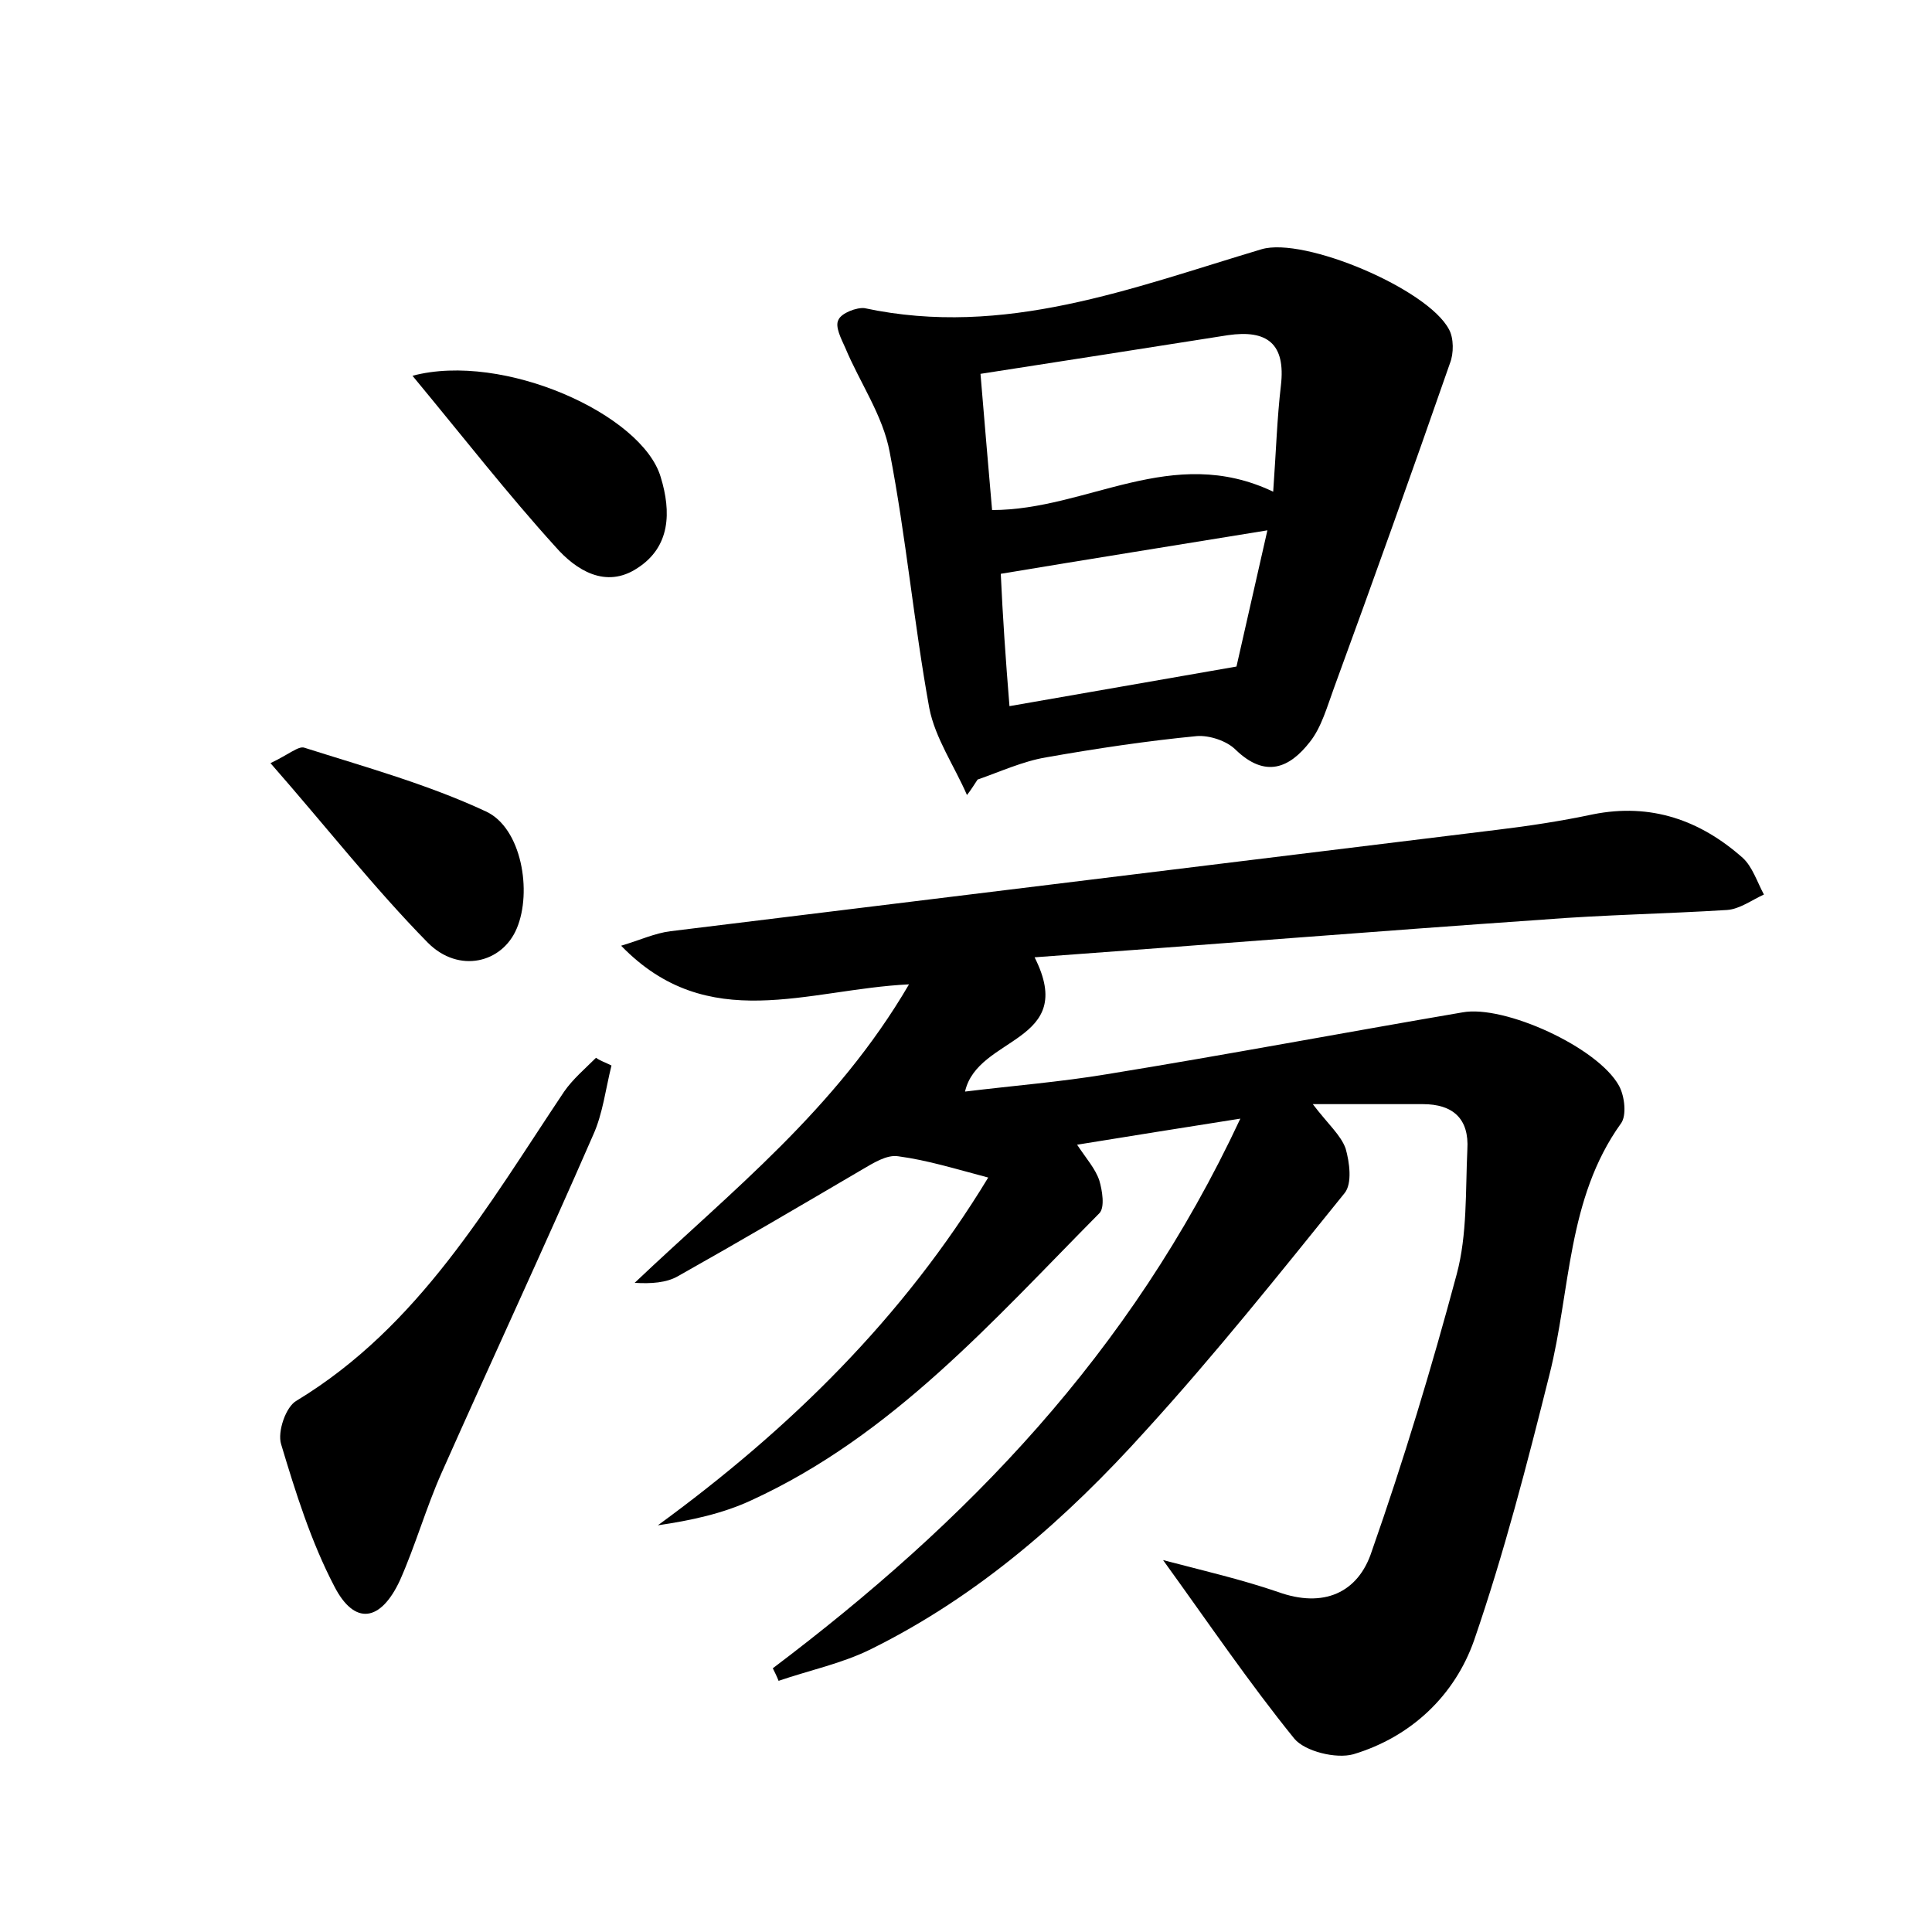 <?xml version="1.0" encoding="utf-8"?>
<!-- Generator: Adobe Illustrator 22.0.0, SVG Export Plug-In . SVG Version: 6.00 Build 0)  -->
<svg version="1.1" id="图层_1" xmlns="http://www.w3.org/2000/svg" xmlns:xlink="http://www.w3.org/1999/xlink" x="0px" y="0px"
	 viewBox="0 0 200 200" style="enable-background:new 0 0 200 200;" xml:space="preserve">
<style type="text/css">
	.st1{fill:#010000;}
	.st4{fill:#fbfafc;}
</style>
<g>
	
	<path d="M80,172.7c20-15.1,37-32.5,48.4-56.9c-6.4,1-11.3,1.8-16.9,2.7c1,1.5,1.9,2.5,2.3,3.7c0.3,1,0.6,2.8,0,3.4
		c-11,11.1-21.4,23-36,29.7c-3,1.4-6.3,2.1-9.7,2.6c13.7-10,25.4-21.5,34.2-36c-3.4-0.9-6.3-1.8-9.3-2.2c-1.2-0.2-2.6,0.7-3.8,1.4
		c-6.3,3.7-12.6,7.4-19,11c-1.2,0.7-2.8,0.8-4.5,0.7c10-9.5,20.8-17.9,28.4-30.9c-10.5,0.5-20.8,5.3-29.8-4c2-0.6,3.5-1.3,5.1-1.5
		c28.5-3.5,57.1-7,85.6-10.5c3.3-0.4,6.6-0.9,9.9-1.6c6-1.2,11.1,0.6,15.5,4.5c1,0.9,1.5,2.5,2.2,3.8c-1.3,0.6-2.5,1.5-3.8,1.6
		c-6.4,0.4-12.8,0.5-19.1,1c-17.3,1.2-34.7,2.6-52.6,3.9c4.5,8.9-5.9,8.1-7.2,13.9c4.9-0.6,9.9-1,14.7-1.8c12.3-2,24.5-4.3,36.8-6.4
		c4.3-0.8,14,3.6,16.2,7.6c0.6,1.1,0.8,3.1,0.2,3.9c-5.6,7.8-5.2,17.3-7.4,26c-2.3,9.2-4.7,18.5-7.8,27.5c-2,5.7-6.5,10-12.5,11.8
		c-1.8,0.5-5-0.3-6.1-1.6c-4.7-5.8-8.9-12-13.6-18.5c4.2,1.1,8.1,2,11.9,3.3c4.7,1.7,8.3,0.1,9.7-4.2c3.3-9.4,6.2-19,8.8-28.7
		c1.1-4.1,0.9-8.6,1.1-12.9c0.2-3.2-1.5-4.7-4.6-4.7c-3.5,0-6.9,0-11.4,0c1.6,2.1,2.9,3.2,3.4,4.6c0.4,1.4,0.7,3.6-0.1,4.6
		c-6.7,8.3-13.4,16.7-20.6,24.6c-8.2,9.1-17.3,17.1-28.4,22.6c-3,1.5-6.4,2.2-9.6,3.3C80.4,173.5,80.2,173.1,80,172.7z"/>
	<path d="M100.1,82.3c-1.3-3-3.3-5.9-3.9-9c-1.6-8.8-2.4-17.7-4.1-26.5c-0.7-3.8-3.1-7.2-4.6-10.8c-0.4-0.9-1.1-2.2-0.7-2.9
		c0.3-0.7,1.9-1.3,2.7-1.2c14.5,3.1,27.7-2.1,41.1-6.1c4.4-1.3,17.2,4.1,19.4,8.3c0.5,0.9,0.5,2.5,0.1,3.5
		c-3.9,11.2-7.9,22.4-12,33.6c-0.7,1.9-1.3,4.1-2.5,5.6c-2.1,2.7-4.6,3.8-7.7,0.8c-0.9-0.9-2.7-1.5-4-1.4
		c-5.2,0.5-10.5,1.3-15.6,2.2c-2.4,0.4-4.8,1.5-7.1,2.3C100.8,81.3,100.5,81.8,100.1,82.3z M101.5,38.7c0.4,4.8,0.8,9.5,1.2,14.1
		c9.9,0,18.6-6.9,29.1-1.9c0.3-4.2,0.4-7.6,0.8-11c0.5-4.3-1.4-5.8-5.5-5.2C118.9,36,110.5,37.3,101.5,38.7z M104.5,73.1
		c8.1-1.4,15.4-2.7,23.5-4.1c0.9-4,2-8.8,3.2-14.1c-9.8,1.6-18.6,3-27.6,4.5C103.8,63.8,104.1,68.2,104.5,73.1z"/>
	<path d="M63.3,110.3c-0.6,2.4-0.9,5-1.9,7.2c-5.1,11.7-10.5,23.3-15.7,35c-1.6,3.6-2.7,7.5-4.3,11.1c-2,4.3-4.7,4.7-6.8,0.6
		c-2.4-4.6-4-9.7-5.5-14.7c-0.4-1.3,0.5-3.9,1.6-4.5c12.7-7.7,19.8-20.2,27.7-32c0.9-1.3,2.2-2.4,3.3-3.5
		C62.1,109.8,62.7,110,63.3,110.3z"/>
	<path d="M42.7,38.9c9.4-2.5,23.8,4,25.7,10.5c1.1,3.6,1,7.2-2.4,9.4c-3.3,2.2-6.4,0.2-8.5-2.2C52.6,51.2,48,45.3,42.7,38.9z"/>
	<path d="M28,79c1.9-0.9,2.9-1.8,3.5-1.6c6.3,2,12.8,3.8,18.8,6.6c3.7,1.7,4.8,8.3,3.2,12.1c-1.5,3.6-6,4.7-9.2,1.5
		C38.7,91.9,33.7,85.5,28,79z"/>
	
	
</g>
</svg>
